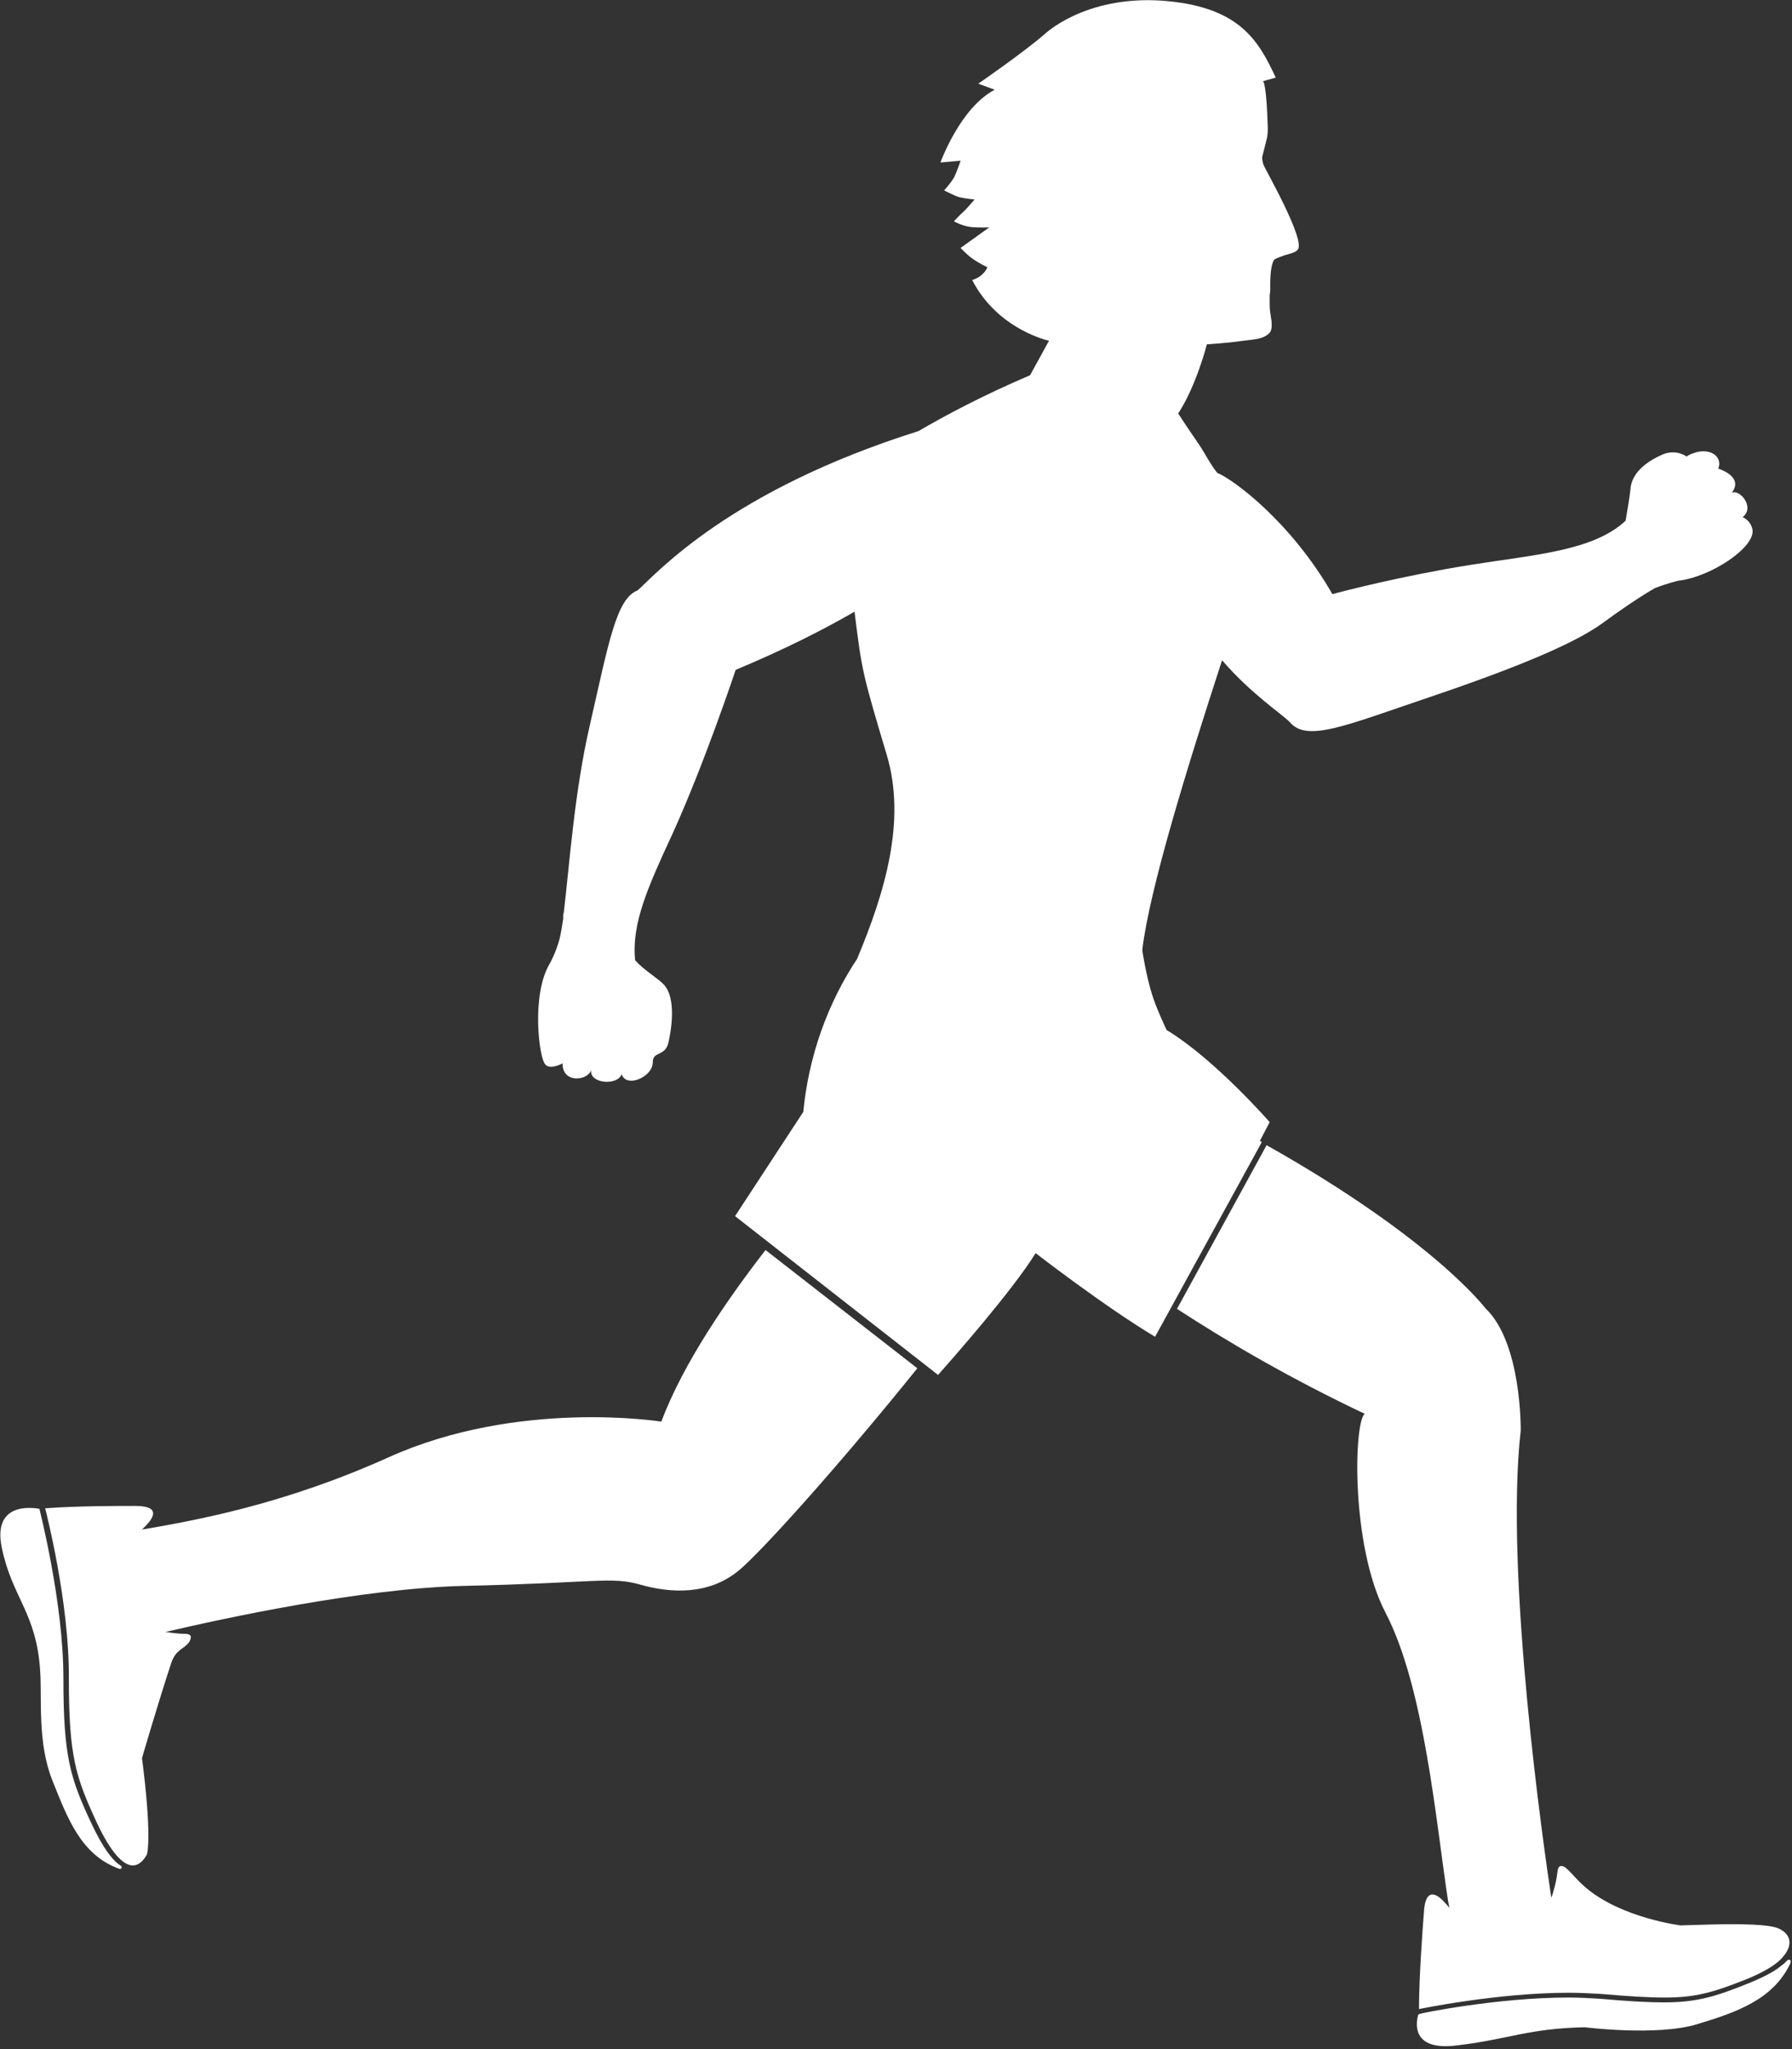 <?xml version="1.0" encoding="UTF-8"?>
<svg width="21px" height="24px" viewBox="0 0 21 24" version="1.1" xmlns="http://www.w3.org/2000/svg" xmlns:xlink="http://www.w3.org/1999/xlink">
    <rect x="0" y="0" width="21" height="24" fill="#333333" stroke="none"/>
    <!-- Generator: sketchtool 60 (101010) - https://sketch.com -->
    <title>124B53F0-E517-4303-9554-0E3D171E8095</title>
    <desc>Created with sketchtool.</desc>
    <g id="Page-1" stroke="none" stroke-width="1" fill="none" fill-rule="evenodd">
        <g id="icon" transform="translate(-134, -1282)" fill="#FFFFFF" fill-rule="nonzero">
            <g id="12-copy-15" transform="translate(83, 1266)">
                <g id="Athletics/white" transform="translate(51, 16)">
                    <g id="Path">
                        <path d="M20.95,22.956 C20.929,22.978 20.907,22.999 20.879,23.02 C20.786,23.098 20.643,23.169 20.464,23.24 C20.093,23.389 19.871,23.453 19.5,23.453 C19.307,23.453 19.071,23.439 18.757,23.411 C18.643,23.404 18.514,23.396 18.379,23.396 C17.55,23.396 16.643,23.581 16.636,23.588 L16.621,23.595 C16.6,23.659 16.514,24.028 17.071,23.957 C17.679,23.886 17.9,23.759 18.571,23.744 C18.571,23.744 19.414,23.851 19.886,23.709 C20.357,23.567 20.779,23.418 20.979,22.999 C20.993,22.956 20.979,22.949 20.95,22.956 Z"></path>
                        <path d="M1.079,21.373 C0.821,20.826 0.743,20.578 0.743,19.654 C0.743,18.767 0.464,17.688 0.464,17.68 L0.464,17.68 C0.464,17.68 0.464,17.68 0.464,17.673 C0.464,17.673 -0.1,17.546 0.021,18.128 C0.143,18.717 0.429,18.888 0.471,19.576 C0.493,19.896 0.436,20.407 0.614,20.854 C0.793,21.302 0.95,21.721 1.386,21.884 C1.414,21.898 1.436,21.884 1.421,21.856 C1.314,21.792 1.2,21.628 1.079,21.373 Z"></path>
                        <path d="M20.843,22.587 C20.793,22.566 20.686,22.537 20.279,22.537 C20.129,22.537 19.936,22.544 19.693,22.551 C19.693,22.551 19.007,22.466 18.586,22.111 C18.457,21.998 18.436,21.955 18.357,21.884 C18.336,21.863 18.314,21.856 18.3,21.856 C18.293,21.856 18.293,21.856 18.286,21.856 C18.271,21.863 18.257,21.87 18.25,21.934 C18.243,22.005 18.221,22.097 18.207,22.14 C18.2,22.168 18.193,22.196 18.179,22.225 C18.093,21.657 17.629,18.433 17.821,16.757 C17.821,16.757 17.836,15.728 17.407,15.323 C17.407,15.323 16.8,14.514 14.843,13.413 L13.793,15.33 C14.393,15.721 15.136,16.154 15.993,16.559 C15.864,16.658 15.829,18.107 16.236,18.888 C16.693,19.761 16.829,21.351 16.971,22.275 C16.979,22.303 16.979,22.324 16.986,22.346 C16.971,22.331 16.957,22.31 16.936,22.289 C16.879,22.225 16.829,22.189 16.786,22.189 C16.729,22.189 16.693,22.26 16.686,22.402 C16.671,22.601 16.629,23.155 16.629,23.531 C16.629,23.531 17.543,23.34 18.386,23.34 C18.514,23.34 18.643,23.347 18.764,23.354 C19.086,23.382 19.314,23.396 19.507,23.396 C19.864,23.396 20.064,23.34 20.443,23.191 C20.621,23.12 20.75,23.049 20.836,22.978 C21.014,22.821 21.014,22.665 20.843,22.587 Z"></path>
                        <path d="M7.75,16.651 C7.75,16.651 6.079,16.381 4.55,17.07 C3.321,17.624 2.286,17.808 1.664,17.915 C1.679,17.901 1.693,17.886 1.707,17.872 C1.857,17.716 1.814,17.638 1.579,17.638 C1.579,17.638 1.579,17.638 1.579,17.638 C1.379,17.638 0.9,17.638 0.529,17.666 C0.529,17.666 0.814,18.753 0.807,19.662 C0.807,20.57 0.886,20.812 1.136,21.351 C1.3,21.699 1.443,21.849 1.557,21.849 C1.621,21.849 1.679,21.799 1.721,21.721 C1.729,21.707 1.779,21.479 1.664,20.592 C1.664,20.592 1.85,19.953 2.007,19.477 C2.064,19.314 2.15,19.321 2.214,19.236 C2.236,19.207 2.236,19.179 2.236,19.164 C2.229,19.15 2.214,19.136 2.157,19.136 C2.086,19.136 1.993,19.122 1.95,19.115 C1.943,19.115 1.943,19.115 1.936,19.115 C2.636,18.951 4.243,18.604 5.429,18.575 C6.986,18.54 7.164,18.462 7.507,18.561 C7.857,18.66 8.314,18.689 8.671,18.383 C8.914,18.178 9.771,17.24 10.75,16.026 L8.971,14.641 C8.536,15.202 8.007,15.962 7.75,16.651 Z"></path>
                        <path d="M14.764,13.363 L14.879,13.143 C14.879,13.143 14.236,12.405 13.671,12.064 C13.671,12.064 13.543,11.794 13.5,11.645 C13.436,11.446 13.386,11.141 13.386,11.127 C13.471,10.409 13.921,8.961 14.321,7.733 C14.664,8.13 15.007,8.35 15.114,8.457 C15.114,8.457 15.114,8.457 15.114,8.457 C15.314,8.698 15.764,8.499 16.771,8.159 C17.779,7.818 18.457,7.534 18.779,7.299 C18.943,7.179 19.164,7.022 19.393,6.888 C19.543,6.831 19.664,6.802 19.664,6.802 C20.05,6.76 20.579,6.405 20.536,6.199 C20.514,6.092 20.421,6.057 20.421,6.057 C20.571,5.943 20.386,5.723 20.293,5.773 C20.443,5.581 20.136,5.489 20.136,5.489 C20.193,5.347 20.036,5.233 19.836,5.311 C19.793,5.325 19.764,5.347 19.764,5.347 C19.764,5.347 19.643,5.254 19.479,5.325 C19.35,5.382 19.121,5.51 19.107,5.73 C19.1,5.801 19.071,5.979 19.05,6.099 C18.671,6.454 17.979,6.497 17.221,6.618 C16.429,6.746 15.743,6.923 15.614,6.959 C15.129,6.114 14.457,5.617 14.264,5.538 C14.179,5.432 14.114,5.297 14.05,5.205 C13.879,4.956 13.807,4.843 13.807,4.843 C14.021,4.516 14.143,4.033 14.143,4.033 C14.143,4.033 14.379,4.019 14.571,3.991 C14.679,3.976 14.8,3.976 14.871,3.905 C14.9,3.877 14.907,3.841 14.9,3.756 C14.893,3.714 14.879,3.628 14.879,3.579 C14.879,3.543 14.879,3.508 14.879,3.472 C14.879,3.451 14.886,3.415 14.886,3.394 C14.879,3.075 14.936,3.039 14.936,3.039 C14.936,3.039 14.95,3.025 15.057,2.989 C15.1,2.975 15.179,2.961 15.207,2.925 C15.307,2.819 14.821,1.974 14.807,1.931 C14.8,1.917 14.786,1.853 14.793,1.832 C14.807,1.775 14.843,1.64 14.85,1.605 C14.857,1.555 14.857,1.52 14.857,1.505 C14.843,1.001 14.807,0.951 14.8,0.951 L14.95,0.909 C14.743,0.462 14.514,0.071 13.607,0.007 C12.7,-0.05 12.236,0.405 12.236,0.405 C11.971,0.632 11.464,0.98 11.464,0.98 L11.657,1.051 C11.25,1.264 11.021,1.903 11.021,1.903 L11.257,1.882 C11.257,1.882 11.221,1.995 11.179,2.08 C11.143,2.144 11.064,2.23 11.064,2.23 C11.064,2.23 11.171,2.286 11.236,2.308 C11.321,2.329 11.421,2.336 11.421,2.336 C11.421,2.336 11.35,2.421 11.3,2.471 C11.236,2.528 11.179,2.592 11.179,2.592 C11.179,2.592 11.264,2.641 11.357,2.656 C11.45,2.67 11.593,2.663 11.593,2.663 L11.257,2.904 C11.257,2.904 11.336,2.989 11.4,3.032 C11.471,3.082 11.571,3.131 11.571,3.131 C11.571,3.131 11.55,3.181 11.507,3.217 C11.464,3.259 11.393,3.28 11.393,3.28 C11.693,3.863 12.293,3.991 12.293,3.991 L12.071,4.395 C11.521,4.63 11.093,4.857 10.764,5.049 C8.557,5.744 7.707,6.703 7.471,6.916 C7.221,7.008 7.129,7.548 6.914,8.485 C6.729,9.28 6.671,10.161 6.607,10.686 C6.6,10.701 6.6,10.722 6.6,10.736 C6.6,10.743 6.6,10.75 6.6,10.764 C6.586,10.857 6.571,10.942 6.557,10.999 C6.514,11.155 6.45,11.276 6.436,11.297 C6.229,11.659 6.314,12.369 6.386,12.462 C6.443,12.54 6.593,12.454 6.593,12.454 C6.586,12.696 6.9,12.66 6.929,12.525 C6.893,12.689 7.229,12.724 7.286,12.582 C7.336,12.746 7.65,12.618 7.65,12.44 C7.65,12.305 7.8,12.383 7.836,12.199 C7.857,12.099 7.943,11.68 7.764,11.517 C7.7,11.453 7.536,11.354 7.443,11.247 C7.4,10.821 7.586,10.402 7.879,9.77 C8.257,8.94 8.621,7.846 8.621,7.846 C9.214,7.598 9.671,7.363 10.014,7.164 C10.1,7.86 10.107,7.889 10.393,8.847 C10.621,9.614 10.371,10.452 10.043,11.233 C9.807,11.588 9.493,12.199 9.414,13.022 L8.614,14.244 L10.993,16.104 C11.15,15.927 11.871,15.11 12.136,14.677 C12.136,14.677 12.943,15.302 13.536,15.657 L14.786,13.378 C14.771,13.363 14.771,13.363 14.764,13.363 Z"></path>
                    </g>
                </g>
            </g>
        </g>
    </g>
</svg>